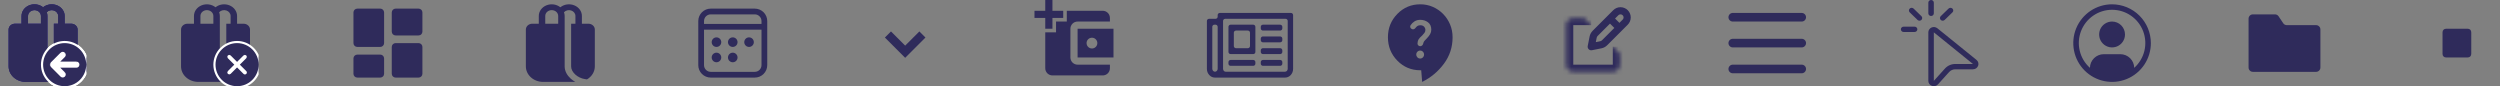 <svg width="580" height="20" viewBox="0 0 580 20" fill="none" xmlns="http://www.w3.org/2000/svg">
<rect x="0" y="0" width="580" height="20" fill="#808080" stroke="none"/>
<g clip-path="url(#clip0_3479_36999)">
<path d="M5 5.5V3.7C5 3.179 5.168 2.669 5.483 2.231C5.798 1.794 6.247 1.448 6.775 1.235C7.304 1.022 7.89 0.952 8.462 1.032C9.034 1.112 9.568 1.34 10 1.688C10.432 1.34 10.966 1.112 11.538 1.032C12.11 0.952 12.696 1.022 13.225 1.235C13.753 1.448 14.202 1.794 14.517 2.231C14.832 2.669 15 3.179 15 3.7V5.5H16.5C16.898 5.5 17.279 5.642 17.561 5.895C17.842 6.149 18 6.492 18 6.85V15.4C18 16.001 17.833 16.592 17.515 17.12C17.196 17.647 16.735 18.095 16.175 18.421L15.63 18.335C14.855 18.212 14.056 17.828 13.455 17.28C12.855 16.732 12.5 16.069 12.5 15.4V5.5H13.5V3.7C13.5 3.422 13.405 3.151 13.227 2.924C13.05 2.696 12.799 2.524 12.508 2.43C12.217 2.335 11.902 2.324 11.604 2.398C11.306 2.471 11.041 2.625 10.844 2.84C10.945 3.11 11 3.399 11 3.7V15.4C11 16.506 11.582 17.493 12.387 18.228C12.712 18.523 13.074 18.782 13.467 19H6C4.939 19 3.922 18.621 3.172 17.946C2.421 17.27 2 16.355 2 15.4V6.85C2 6.492 2.158 6.149 2.439 5.895C2.721 5.642 3.102 5.5 3.5 5.5H5ZM6.5 3.7V5.5H9.5V3.7C9.5 3.342 9.342 2.999 9.061 2.745C8.779 2.492 8.398 2.35 8 2.35C7.602 2.35 7.221 2.492 6.939 2.745C6.658 2.999 6.5 3.342 6.5 3.7Z" fill="#4F46BA"/>
<path d="M15.077 12.469C15.017 12.557 14.989 12.663 14.998 12.769C15.008 12.875 15.055 12.974 15.13 13.049L16.376 14.296H16.626V14.546L16.45 14.722L16.273 14.546H12.273M15.077 12.469L15.13 12.405M15.077 12.469L15.283 12.611C15.281 12.614 15.28 12.616 15.278 12.618M15.077 12.469L15.27 12.629L15.278 12.618M15.13 12.405C15.205 12.33 15.305 12.284 15.411 12.274C15.517 12.265 15.622 12.293 15.709 12.354M15.13 12.405L15.322 12.565L15.313 12.576M15.13 12.405L15.307 12.582C15.309 12.58 15.311 12.578 15.313 12.576M15.709 12.354L15.773 12.405M15.709 12.354L15.567 12.559C15.565 12.558 15.562 12.556 15.56 12.555M15.709 12.354L15.551 12.547L15.56 12.555M15.773 12.405L18.06 14.694M15.773 12.405L15.615 12.599L15.605 12.591M15.773 12.405L15.596 12.582L15.605 12.591M18.06 14.694L18.096 14.739M18.06 14.694L17.905 14.848L18.096 14.739M18.06 14.694L17.865 14.85L17.873 14.861M18.096 14.739L18.136 14.809M18.096 14.739L17.901 14.895L17.889 14.88M18.136 14.809L18.157 14.863M18.136 14.809L17.962 14.909L18.157 14.863M18.136 14.809L17.903 14.9L17.91 14.917M18.157 14.863L18.175 14.94M18.157 14.863L17.948 14.944L18.175 14.94M18.175 14.94L18.177 15.04M18.175 14.94L17.932 14.997L18.177 15.04M18.177 15.04L18.164 15.118M18.177 15.04L17.965 15.044L18.164 15.118M18.164 15.118L18.136 15.191M18.164 15.118L17.925 15.076L18.136 15.191M18.136 15.191L18.106 15.246M18.136 15.191L17.939 15.117L18.106 15.246M18.106 15.246L18.06 15.306M18.106 15.246L17.887 15.127L17.896 15.11M18.06 15.306L15.773 17.595C15.693 17.675 15.585 17.723 15.472 17.728C15.358 17.733 15.247 17.696 15.159 17.623C15.072 17.55 15.015 17.447 15 17.335C14.985 17.222 15.012 17.108 15.077 17.015M18.06 15.306L17.862 15.153L17.872 15.141M18.06 15.306L17.883 15.13L17.872 15.141M15.077 17.015L15.13 16.951M15.077 17.015L15.283 17.157C15.281 17.16 15.279 17.162 15.278 17.164M15.077 17.015L15.27 17.174L15.278 17.164M15.13 16.951L16.376 15.704H16.626V15.454L16.45 15.278L16.273 15.454H12.273C12.166 15.455 12.063 15.417 11.982 15.349C11.9 15.281 11.845 15.187 11.825 15.082M15.13 16.951L15.322 17.11L15.315 17.119M15.13 16.951L15.307 17.128L15.315 17.119M11.825 15.082L11.818 15M11.825 15.082L12.071 15.037C12.072 15.04 12.073 15.043 12.073 15.046M11.825 15.082L12.075 15.06L12.073 15.046M11.818 15C11.818 14.894 11.855 14.791 11.924 14.709C11.992 14.627 12.086 14.572 12.191 14.553M11.818 15L12.067 14.978L12.068 14.991M11.818 15L12.068 15C12.068 14.997 12.068 14.994 12.068 14.991M12.191 14.553L12.273 14.546M12.191 14.553L12.236 14.799C12.233 14.799 12.23 14.8 12.227 14.8M12.191 14.553L12.213 14.802L12.227 14.8M12.273 14.546L12.295 14.794L12.284 14.796M12.273 14.546V14.796H12.284M12.284 14.796L12.227 14.8M12.284 14.796H16.626H17.23L16.803 14.369L15.307 12.872L15.307 12.872C15.273 12.838 15.252 12.794 15.248 12.746C15.243 12.701 15.254 12.656 15.278 12.618M12.227 14.8C12.183 14.81 12.144 14.835 12.116 14.869C12.087 14.903 12.07 14.946 12.068 14.991M12.068 14.991L12.073 15.046M12.073 15.046C12.083 15.089 12.107 15.129 12.142 15.157C12.178 15.188 12.225 15.205 12.273 15.204H12.273H16.626H17.23L16.803 15.631L15.315 17.119M15.315 17.119L15.278 17.164M15.278 17.164C15.252 17.205 15.241 17.253 15.248 17.301C15.255 17.352 15.28 17.398 15.32 17.431C15.359 17.464 15.409 17.48 15.46 17.478C15.511 17.476 15.559 17.454 15.596 17.418L15.596 17.418L17.872 15.141M17.872 15.141L17.896 15.11M17.896 15.11L17.908 15.087M17.896 15.11L17.903 15.1L17.908 15.087M17.908 15.087L17.921 15.052M17.908 15.087L17.916 15.072L17.918 15.073L17.921 15.052M17.921 15.052L17.927 15.021M17.921 15.052L17.927 15.037L17.927 15.021M17.927 15.021L17.926 14.971M17.927 15.021L17.931 14.997L17.932 14.997L17.926 14.971M17.926 14.971L17.918 14.937M17.926 14.971L17.926 14.953L17.924 14.954L17.918 14.937M17.918 14.937L17.91 14.917M17.918 14.937L17.915 14.926L17.91 14.917M17.91 14.917L17.889 14.88M17.889 14.88L17.873 14.861M17.889 14.88L17.883 14.87L17.883 14.87L17.873 14.861M17.873 14.861L15.605 12.591M15.605 12.591L15.56 12.555M15.56 12.555C15.522 12.53 15.478 12.52 15.433 12.524C15.388 12.527 15.346 12.546 15.313 12.576M15.313 12.576L15.278 12.618M11.288 11.288C12.272 10.303 13.608 9.75 15 9.75C16.392 9.75 17.728 10.303 18.712 11.288C19.697 12.272 20.25 13.608 20.25 15C20.25 16.392 19.697 17.728 18.712 18.712C17.728 19.697 16.392 20.25 15 20.25C13.608 20.25 12.272 19.697 11.288 18.712C10.303 17.728 9.75 16.392 9.75 15C9.75 13.608 10.303 12.272 11.288 11.288Z" fill="#4F46BA" stroke="white" stroke-width="0.5"/>
<path d="M5 5.5V3.7C5 3.179 5.168 2.669 5.483 2.231C5.798 1.794 6.247 1.448 6.775 1.235C7.304 1.022 7.89 0.952 8.462 1.032C9.034 1.112 9.568 1.34 10 1.688C10.432 1.34 10.966 1.112 11.538 1.032C12.11 0.952 12.696 1.022 13.225 1.235C13.753 1.448 14.202 1.794 14.517 2.231C14.832 2.669 15 3.179 15 3.7V5.5H16.5C16.898 5.5 17.279 5.642 17.561 5.895C17.842 6.149 18 6.492 18 6.85V15.4C18 16.001 17.833 16.592 17.515 17.12C17.196 17.647 16.735 18.095 16.175 18.421L15.63 18.335C14.855 18.212 14.056 17.828 13.455 17.28C12.855 16.732 12.5 16.069 12.5 15.4V5.5H13.5V3.7C13.5 3.422 13.405 3.151 13.227 2.924C13.05 2.696 12.799 2.524 12.508 2.43C12.217 2.335 11.902 2.324 11.604 2.398C11.306 2.471 11.041 2.625 10.844 2.84C10.945 3.11 11 3.399 11 3.7V15.4C11 16.506 11.582 17.493 12.387 18.228C12.712 18.523 13.074 18.782 13.467 19H6C4.939 19 3.922 18.621 3.172 17.946C2.421 17.27 2 16.355 2 15.4V6.85C2 6.492 2.158 6.149 2.439 5.895C2.721 5.642 3.102 5.5 3.5 5.5H5ZM6.5 3.7V5.5H9.5V3.7C9.5 3.342 9.342 2.999 9.061 2.745C8.779 2.492 8.398 2.35 8 2.35C7.602 2.35 7.221 2.492 6.939 2.745C6.658 2.999 6.5 3.342 6.5 3.7Z" fill="#2F2B5B"/>
<path d="M15.077 12.469C15.017 12.557 14.989 12.663 14.998 12.769C15.008 12.875 15.055 12.974 15.13 13.049L16.376 14.296H16.626V14.546L16.45 14.722L16.273 14.546H12.273M15.077 12.469L15.13 12.405M15.077 12.469L15.283 12.611C15.281 12.614 15.28 12.616 15.278 12.618M15.077 12.469L15.27 12.629L15.278 12.618M15.13 12.405C15.205 12.33 15.305 12.284 15.411 12.274C15.517 12.265 15.622 12.293 15.709 12.354M15.13 12.405L15.322 12.565L15.313 12.576M15.13 12.405L15.307 12.582C15.309 12.58 15.311 12.578 15.313 12.576M15.709 12.354L15.773 12.405M15.709 12.354L15.567 12.559C15.565 12.558 15.562 12.556 15.56 12.555M15.709 12.354L15.551 12.547L15.56 12.555M15.773 12.405L18.06 14.694M15.773 12.405L15.615 12.599L15.605 12.591M15.773 12.405L15.596 12.582L15.605 12.591M18.06 14.694L18.096 14.739M18.06 14.694L17.905 14.848L18.096 14.739M18.06 14.694L17.865 14.85L17.873 14.861M18.096 14.739L18.136 14.809M18.096 14.739L17.901 14.895L17.889 14.88M18.136 14.809L18.157 14.863M18.136 14.809L17.962 14.909L18.157 14.863M18.136 14.809L17.903 14.9L17.91 14.917M18.157 14.863L18.175 14.94M18.157 14.863L17.948 14.944L18.175 14.94M18.175 14.94L18.177 15.04M18.175 14.94L17.932 14.997L18.177 15.04M18.177 15.04L18.164 15.118M18.177 15.04L17.965 15.044L18.164 15.118M18.164 15.118L18.136 15.191M18.164 15.118L17.925 15.076L18.136 15.191M18.136 15.191L18.106 15.246M18.136 15.191L17.939 15.117L18.106 15.246M18.106 15.246L18.06 15.306M18.106 15.246L17.887 15.127L17.896 15.11M18.06 15.306L15.773 17.595C15.693 17.675 15.585 17.723 15.472 17.728C15.358 17.733 15.247 17.696 15.159 17.623C15.072 17.55 15.015 17.447 15 17.335C14.985 17.222 15.012 17.108 15.077 17.015M18.06 15.306L17.862 15.153L17.872 15.141M18.06 15.306L17.883 15.13L17.872 15.141M15.077 17.015L15.13 16.951M15.077 17.015L15.283 17.157C15.281 17.16 15.279 17.162 15.278 17.164M15.077 17.015L15.27 17.174L15.278 17.164M15.13 16.951L16.376 15.704H16.626V15.454L16.45 15.278L16.273 15.454H12.273C12.166 15.455 12.063 15.417 11.982 15.349C11.9 15.281 11.845 15.187 11.825 15.082M15.13 16.951L15.322 17.11L15.315 17.119M15.13 16.951L15.307 17.128L15.315 17.119M11.825 15.082L11.818 15M11.825 15.082L12.071 15.037C12.072 15.04 12.073 15.043 12.073 15.046M11.825 15.082L12.075 15.06L12.073 15.046M11.818 15C11.818 14.894 11.855 14.791 11.924 14.709C11.992 14.627 12.086 14.572 12.191 14.553M11.818 15L12.067 14.978L12.068 14.991M11.818 15L12.068 15C12.068 14.997 12.068 14.994 12.068 14.991M12.191 14.553L12.273 14.546M12.191 14.553L12.236 14.799C12.233 14.799 12.23 14.8 12.227 14.8M12.191 14.553L12.213 14.802L12.227 14.8M12.273 14.546L12.295 14.794L12.284 14.796M12.273 14.546V14.796H12.284M12.284 14.796L12.227 14.8M12.284 14.796H16.626H17.23L16.803 14.369L15.307 12.872L15.307 12.872C15.273 12.838 15.252 12.794 15.248 12.746C15.243 12.701 15.254 12.656 15.278 12.618M12.227 14.8C12.183 14.81 12.144 14.835 12.116 14.869C12.087 14.903 12.07 14.946 12.068 14.991M12.068 14.991L12.073 15.046M12.073 15.046C12.083 15.089 12.107 15.129 12.142 15.157C12.178 15.188 12.225 15.205 12.273 15.204H12.273H16.626H17.23L16.803 15.631L15.315 17.119M15.315 17.119L15.278 17.164M15.278 17.164C15.252 17.205 15.241 17.253 15.248 17.301C15.255 17.352 15.28 17.398 15.32 17.431C15.359 17.464 15.409 17.48 15.46 17.478C15.511 17.476 15.559 17.454 15.596 17.418L15.596 17.418L17.872 15.141M17.872 15.141L17.896 15.11M17.896 15.11L17.908 15.087M17.896 15.11L17.903 15.1L17.908 15.087M17.908 15.087L17.921 15.052M17.908 15.087L17.916 15.072L17.918 15.073L17.921 15.052M17.921 15.052L17.927 15.021M17.921 15.052L17.927 15.037L17.927 15.021M17.927 15.021L17.926 14.971M17.927 15.021L17.931 14.997L17.932 14.997L17.926 14.971M17.926 14.971L17.918 14.937M17.926 14.971L17.926 14.953L17.924 14.954L17.918 14.937M17.918 14.937L17.91 14.917M17.918 14.937L17.915 14.926L17.91 14.917M17.91 14.917L17.889 14.88M17.889 14.88L17.873 14.861M17.889 14.88L17.883 14.87L17.883 14.87L17.873 14.861M17.873 14.861L15.605 12.591M15.605 12.591L15.56 12.555M15.56 12.555C15.522 12.53 15.478 12.52 15.433 12.524C15.388 12.527 15.346 12.546 15.313 12.576M15.313 12.576L15.278 12.618M11.288 11.288C12.272 10.303 13.608 9.75 15 9.75C16.392 9.75 17.728 10.303 18.712 11.288C19.697 12.272 20.25 13.608 20.25 15C20.25 16.392 19.697 17.728 18.712 18.712C17.728 19.697 16.392 20.25 15 20.25C13.608 20.25 12.272 19.697 11.288 18.712C10.303 17.728 9.75 16.392 9.75 15C9.75 13.608 10.303 12.272 11.288 11.288Z" fill="#2F2B5B" stroke="white" stroke-width="0.5"/>
<path d="M5 5.5V3.7C5 3.179 5.168 2.669 5.483 2.231C5.798 1.794 6.247 1.448 6.775 1.235C7.304 1.022 7.89 0.952 8.462 1.032C9.034 1.112 9.568 1.34 10 1.688C10.432 1.34 10.966 1.112 11.538 1.032C12.11 0.952 12.696 1.022 13.225 1.235C13.753 1.448 14.202 1.794 14.517 2.231C14.832 2.669 15 3.179 15 3.7V5.5H16.5C16.898 5.5 17.279 5.642 17.561 5.895C17.842 6.149 18 6.492 18 6.85V15.4C18 16.001 17.833 16.592 17.515 17.12C17.196 17.647 16.735 18.095 16.175 18.421L15.63 18.335C14.855 18.212 14.056 17.828 13.455 17.28C12.855 16.732 12.5 16.069 12.5 15.4V5.5H13.5V3.7C13.5 3.422 13.405 3.151 13.227 2.924C13.05 2.696 12.799 2.524 12.508 2.43C12.217 2.335 11.902 2.324 11.604 2.398C11.306 2.471 11.041 2.625 10.844 2.84C10.945 3.11 11 3.399 11 3.7V15.4C11 16.506 11.582 17.493 12.387 18.228C12.712 18.523 13.074 18.782 13.467 19H6C4.939 19 3.922 18.621 3.172 17.946C2.421 17.27 2 16.355 2 15.4V6.85C2 6.492 2.158 6.149 2.439 5.895C2.721 5.642 3.102 5.5 3.5 5.5H5ZM6.5 3.7V5.5H9.5V3.7C9.5 3.342 9.342 2.999 9.061 2.745C8.779 2.492 8.398 2.35 8 2.35C7.602 2.35 7.221 2.492 6.939 2.745C6.658 2.999 6.5 3.342 6.5 3.7Z" fill="#2F2B5B"/>
<path d="M14.923 12.469C14.983 12.557 15.011 12.663 15.002 12.769C14.992 12.875 14.945 12.974 14.87 13.049L13.624 14.296H13.374V14.546L13.55 14.722L13.727 14.546H17.727M14.923 12.469L14.87 12.405M14.923 12.469L14.717 12.611C14.719 12.614 14.72 12.616 14.722 12.618M14.923 12.469L14.73 12.629L14.722 12.618M14.87 12.405C14.795 12.33 14.695 12.284 14.589 12.274C14.483 12.265 14.378 12.293 14.291 12.354M14.87 12.405L14.678 12.565L14.687 12.576M14.87 12.405L14.693 12.582C14.691 12.58 14.689 12.578 14.687 12.576M14.291 12.354L14.227 12.405M14.291 12.354L14.433 12.559C14.435 12.558 14.438 12.556 14.44 12.555M14.291 12.354L14.449 12.547L14.44 12.555M14.227 12.405L11.94 14.694M14.227 12.405L14.385 12.599L14.395 12.591M14.227 12.405L14.404 12.582L14.395 12.591M11.94 14.694L11.904 14.739M11.94 14.694L12.095 14.848L11.904 14.739M11.94 14.694L12.135 14.85L12.127 14.861M11.904 14.739L11.864 14.809M11.904 14.739L12.099 14.895L12.111 14.88M11.864 14.809L11.843 14.863M11.864 14.809L12.038 14.909L11.843 14.863M11.864 14.809L12.097 14.9L12.09 14.917M11.843 14.863L11.825 14.94M11.843 14.863L12.052 14.944L11.825 14.94M11.825 14.94L11.823 15.04M11.825 14.94L12.068 14.997L11.823 15.04M11.823 15.04L11.836 15.118M11.823 15.04L12.035 15.044L11.836 15.118M11.836 15.118L11.864 15.191M11.836 15.118L12.075 15.076L11.864 15.191M11.864 15.191L11.894 15.246M11.864 15.191L12.061 15.117L11.894 15.246M11.894 15.246L11.94 15.306M11.894 15.246L12.114 15.127L12.104 15.11M11.94 15.306L14.227 17.595C14.307 17.675 14.415 17.723 14.528 17.728C14.642 17.733 14.753 17.696 14.841 17.623C14.928 17.55 14.985 17.447 15 17.335C15.015 17.222 14.988 17.108 14.923 17.015M11.94 15.306L12.138 15.153L12.128 15.141M11.94 15.306L12.117 15.13L12.128 15.141M14.923 17.015L14.87 16.951M14.923 17.015L14.717 17.157C14.719 17.16 14.721 17.162 14.722 17.164M14.923 17.015L14.73 17.174L14.722 17.164M14.87 16.951L13.624 15.704H13.374V15.454L13.55 15.278L13.727 15.454H17.727C17.834 15.455 17.937 15.417 18.018 15.349C18.1 15.281 18.155 15.187 18.174 15.082M14.87 16.951L14.678 17.11L14.685 17.119M14.87 16.951L14.693 17.128L14.685 17.119M18.174 15.082L18.182 15M18.174 15.082L17.929 15.037C17.928 15.04 17.927 15.043 17.927 15.046M18.174 15.082L17.925 15.06L17.927 15.046M18.182 15C18.182 14.894 18.145 14.791 18.076 14.709C18.008 14.627 17.914 14.572 17.809 14.553M18.182 15L17.933 14.978L17.932 14.991M18.182 15L17.932 15C17.932 14.997 17.932 14.994 17.932 14.991M17.809 14.553L17.727 14.546M17.809 14.553L17.764 14.799C17.767 14.799 17.77 14.8 17.773 14.8M17.809 14.553L17.787 14.802L17.773 14.8M17.727 14.546L17.705 14.794L17.716 14.796M17.727 14.546V14.796H17.716M17.716 14.796L17.773 14.8M17.716 14.796H13.374H12.77L13.197 14.369L14.693 12.872L14.693 12.872C14.727 12.838 14.748 12.794 14.752 12.746C14.757 12.701 14.746 12.656 14.722 12.618M17.773 14.8C17.817 14.81 17.856 14.835 17.884 14.869C17.913 14.903 17.93 14.946 17.932 14.991M17.932 14.991L17.927 15.046M17.927 15.046C17.917 15.089 17.893 15.129 17.858 15.157C17.822 15.188 17.775 15.205 17.727 15.204H17.727H13.374H12.77L13.197 15.631L14.685 17.119M14.685 17.119L14.722 17.164M14.722 17.164C14.748 17.205 14.759 17.253 14.752 17.301C14.745 17.352 14.72 17.398 14.68 17.431C14.641 17.464 14.591 17.48 14.54 17.478C14.489 17.476 14.441 17.454 14.404 17.418L14.404 17.418L12.128 15.141M12.128 15.141L12.104 15.11M12.104 15.11L12.092 15.087M12.104 15.11L12.097 15.1L12.092 15.087M12.092 15.087L12.079 15.052M12.092 15.087L12.084 15.072L12.082 15.073L12.079 15.052M12.079 15.052L12.073 15.021M12.079 15.052L12.073 15.037L12.073 15.021M12.073 15.021L12.074 14.971M12.073 15.021L12.069 14.997L12.068 14.997L12.074 14.971M12.074 14.971L12.082 14.937M12.074 14.971L12.074 14.953L12.076 14.954L12.082 14.937M12.082 14.937L12.09 14.917M12.082 14.937L12.085 14.926L12.09 14.917M12.09 14.917L12.111 14.88M12.111 14.88L12.127 14.861M12.111 14.88L12.117 14.87L12.117 14.87L12.127 14.861M12.127 14.861L14.395 12.591M14.395 12.591L14.44 12.555M14.44 12.555C14.478 12.53 14.522 12.52 14.567 12.524C14.612 12.527 14.654 12.546 14.687 12.576M14.687 12.576L14.722 12.618M18.712 11.288C17.728 10.303 16.392 9.75 15 9.75C13.608 9.75 12.272 10.303 11.288 11.288C10.303 12.272 9.75 13.608 9.75 15C9.75 16.392 10.303 17.728 11.288 18.712C12.272 19.697 13.608 20.25 15 20.25C16.392 20.25 17.728 19.697 18.712 18.712C19.697 17.728 20.25 16.392 20.25 15C20.25 13.608 19.697 12.272 18.712 11.288Z" fill="#2F2B5B" stroke="white" stroke-width="0.5"/>
</g>
<g clip-path="url(#clip1_3479_36999)">
<path d="M45 5.5V3.7C45 3.179 45.168 2.669 45.483 2.231C45.798 1.794 46.247 1.448 46.775 1.235C47.304 1.022 47.89 0.952 48.462 1.032C49.034 1.112 49.568 1.34 50 1.688C50.432 1.34 50.966 1.112 51.538 1.032C52.11 0.952 52.696 1.022 53.225 1.235C53.753 1.448 54.202 1.794 54.517 2.231C54.832 2.669 55 3.179 55 3.7V5.5H56.5C56.898 5.5 57.279 5.642 57.561 5.895C57.842 6.149 58 6.492 58 6.85V15.4C58 16.001 57.833 16.592 57.515 17.12C57.196 17.647 56.735 18.095 56.175 18.421L55.63 18.335C54.855 18.212 54.056 17.828 53.455 17.28C52.855 16.732 52.5 16.069 52.5 15.4V5.5H53.5V3.7C53.5 3.422 53.405 3.151 53.227 2.924C53.05 2.696 52.798 2.524 52.508 2.43C52.218 2.335 51.902 2.324 51.604 2.398C51.306 2.471 51.041 2.625 50.844 2.84C50.945 3.11 51 3.399 51 3.7V15.4C51 16.506 51.582 17.493 52.387 18.228C52.712 18.523 53.074 18.782 53.467 19H46C44.939 19 43.922 18.621 43.172 17.946C42.421 17.27 42 16.355 42 15.4V6.85C42 6.492 42.158 6.149 42.439 5.895C42.721 5.642 43.102 5.5 43.5 5.5H45ZM46.5 3.7V5.5H49.5V3.7C49.5 3.342 49.342 2.999 49.061 2.745C48.779 2.492 48.398 2.35 48 2.35C47.602 2.35 47.221 2.492 46.939 2.745C46.658 2.999 46.5 3.342 46.5 3.7Z" fill="#2F2B5B"/>
<path d="M54.534 15.177L54.711 15L54.534 14.823L53.037 13.327C53.037 13.327 53.037 13.327 53.037 13.327C53.037 13.327 53.037 13.327 53.037 13.327C52.998 13.288 52.977 13.236 52.977 13.182C52.977 13.127 52.998 13.075 53.037 13.037C53.075 12.998 53.127 12.977 53.182 12.977C53.236 12.977 53.288 12.998 53.327 13.037C53.327 13.037 53.327 13.037 53.327 13.037L54.823 14.534L55 14.711L55.177 14.534L56.673 13.037C56.712 12.998 56.764 12.977 56.818 12.977C56.873 12.977 56.925 12.998 56.963 13.037C57.002 13.075 57.023 13.127 57.023 13.182C57.023 13.236 57.002 13.288 56.963 13.327L55.466 14.823L55.289 15L55.466 15.177L56.963 16.673C56.982 16.692 56.997 16.715 57.008 16.74C57.018 16.765 57.023 16.791 57.023 16.818C57.023 16.845 57.018 16.872 57.008 16.897C56.997 16.922 56.982 16.944 56.963 16.963C56.944 16.982 56.922 16.997 56.897 17.008C56.872 17.018 56.845 17.023 56.818 17.023C56.791 17.023 56.765 17.018 56.74 17.008C56.715 16.997 56.692 16.982 56.673 16.963L55.177 15.466L55 15.289L54.823 15.466L53.327 16.963C53.288 17.002 53.236 17.023 53.182 17.023C53.127 17.023 53.075 17.002 53.037 16.963C52.998 16.925 52.977 16.873 52.977 16.818C52.977 16.764 52.998 16.712 53.037 16.673L54.534 15.177ZM58.712 18.712C59.697 17.728 60.25 16.392 60.25 15C60.25 13.608 59.697 12.272 58.712 11.288C57.728 10.303 56.392 9.75 55 9.75C53.608 9.75 52.272 10.303 51.288 11.288C50.303 12.272 49.75 13.608 49.75 15C49.75 16.392 50.303 17.728 51.288 18.712C52.272 19.697 53.608 20.25 55 20.25C56.392 20.25 57.728 19.697 58.712 18.712Z" fill="#2F2B5B" stroke="white" stroke-width="0.5"/>
</g>
<path d="M82.889 10.889H88.222C88.458 10.889 88.684 10.795 88.851 10.629C89.017 10.462 89.111 10.236 89.111 10V2.889C89.111 2.653 89.017 2.427 88.851 2.26C88.684 2.094 88.458 2 88.222 2H82.889C82.653 2 82.427 2.094 82.26 2.26C82.094 2.427 82 2.653 82 2.889V10C82 10.236 82.094 10.462 82.26 10.629C82.427 10.795 82.653 10.889 82.889 10.889ZM82 17.111C82 17.347 82.094 17.573 82.26 17.74C82.427 17.906 82.653 18 82.889 18H88.222C88.458 18 88.684 17.906 88.851 17.74C89.017 17.573 89.111 17.347 89.111 17.111V13.556C89.111 13.32 89.017 13.094 88.851 12.927C88.684 12.76 88.458 12.667 88.222 12.667H82.889C82.653 12.667 82.427 12.76 82.26 12.927C82.094 13.094 82 13.32 82 13.556V17.111ZM90.889 17.111C90.889 17.347 90.983 17.573 91.149 17.74C91.316 17.906 91.542 18 91.778 18H97.111C97.347 18 97.573 17.906 97.74 17.74C97.906 17.573 98 17.347 98 17.111V10.889C98 10.653 97.906 10.427 97.74 10.26C97.573 10.094 97.347 10 97.111 10H91.778C91.542 10 91.316 10.094 91.149 10.26C90.983 10.427 90.889 10.653 90.889 10.889V17.111ZM91.778 8.222H97.111C97.347 8.222 97.573 8.129 97.74 7.962C97.906 7.795 98 7.569 98 7.333V2.889C98 2.653 97.906 2.427 97.74 2.26C97.573 2.094 97.347 2 97.111 2H91.778C91.542 2 91.316 2.094 91.149 2.26C90.983 2.427 90.889 2.653 90.889 2.889V7.333C90.889 7.569 90.983 7.795 91.149 7.962C91.316 8.129 91.542 8.222 91.778 8.222Z" fill="#2F2B5B"/>
<path d="M125 5.5V3.7C125 3.179 125.168 2.669 125.483 2.231C125.798 1.794 126.247 1.448 126.775 1.235C127.304 1.022 127.89 0.952 128.462 1.032C129.034 1.112 129.568 1.34 130 1.688C130.432 1.34 130.966 1.112 131.538 1.032C132.11 0.952 132.696 1.022 133.225 1.235C133.753 1.448 134.202 1.794 134.517 2.231C134.832 2.669 135 3.179 135 3.7V5.5H136.5C136.898 5.5 137.279 5.642 137.561 5.895C137.842 6.149 138 6.492 138 6.85V15.4C138 16.001 137.833 16.592 137.515 17.12C137.196 17.647 136.735 18.095 136.175 18.421L135.63 18.335C134.855 18.212 134.056 17.828 133.455 17.28C132.855 16.732 132.5 16.069 132.5 15.4V5.5H133.5V3.7C133.5 3.422 133.405 3.151 133.227 2.924C133.05 2.696 132.799 2.524 132.508 2.43C132.217 2.335 131.902 2.324 131.604 2.398C131.306 2.471 131.041 2.625 130.844 2.84C130.945 3.11 131 3.399 131 3.7V15.4C131 16.506 131.582 17.493 132.387 18.228C132.712 18.523 133.074 18.782 133.467 19H126C124.939 19 123.922 18.621 123.172 17.946C122.421 17.27 122 16.355 122 15.4V6.85C122 6.492 122.158 6.149 122.439 5.895C122.721 5.642 123.102 5.5 123.5 5.5H125ZM126.5 3.7V5.5H129.5V3.7C129.5 3.342 129.342 2.999 129.061 2.745C128.779 2.492 128.398 2.35 128 2.35C127.602 2.35 127.221 2.492 126.939 2.745C126.658 2.999 126.5 3.342 126.5 3.7Z" fill="#2F2B5B"/>
<path d="M175.111 2C175.877 2 176.612 2.304 177.154 2.846C177.696 3.388 178 4.123 178 4.889V15.111C178 15.877 177.696 16.612 177.154 17.154C176.612 17.696 175.877 18 175.111 18H164.889C164.123 18 163.388 17.696 162.846 17.154C162.304 16.612 162 15.877 162 15.111V4.889C162 4.123 162.304 3.388 162.846 2.846C163.388 2.304 164.123 2 164.889 2H175.111ZM176.667 6.889H163.333V15.111C163.333 15.97 164.03 16.667 164.889 16.667H175.111C175.524 16.667 175.919 16.503 176.211 16.211C176.503 15.919 176.667 15.524 176.667 15.111V6.889ZM166.222 12.222C166.517 12.222 166.8 12.339 167.008 12.548C167.216 12.756 167.333 13.039 167.333 13.333C167.333 13.628 167.216 13.911 167.008 14.119C166.8 14.327 166.517 14.444 166.222 14.444C165.928 14.444 165.645 14.327 165.437 14.119C165.228 13.911 165.111 13.628 165.111 13.333C165.111 13.039 165.228 12.756 165.437 12.548C165.645 12.339 165.928 12.222 166.222 12.222ZM170 12.222C170.295 12.222 170.577 12.339 170.786 12.548C170.994 12.756 171.111 13.039 171.111 13.333C171.111 13.628 170.994 13.911 170.786 14.119C170.577 14.327 170.295 14.444 170 14.444C169.705 14.444 169.423 14.327 169.214 14.119C169.006 13.911 168.889 13.628 168.889 13.333C168.889 13.039 169.006 12.756 169.214 12.548C169.423 12.339 169.705 12.222 170 12.222ZM166.222 8.667C166.517 8.667 166.8 8.784 167.008 8.992C167.216 9.2 167.333 9.483 167.333 9.778C167.333 10.072 167.216 10.355 167.008 10.563C166.8 10.772 166.517 10.889 166.222 10.889C165.928 10.889 165.645 10.772 165.437 10.563C165.228 10.355 165.111 10.072 165.111 9.778C165.111 9.483 165.228 9.2 165.437 8.992C165.645 8.784 165.928 8.667 166.222 8.667ZM170 8.667C170.295 8.667 170.577 8.784 170.786 8.992C170.994 9.2 171.111 9.483 171.111 9.778C171.111 10.072 170.994 10.355 170.786 10.563C170.577 10.772 170.295 10.889 170 10.889C169.705 10.889 169.423 10.772 169.214 10.563C169.006 10.355 168.889 10.072 168.889 9.778C168.889 9.483 169.006 9.2 169.214 8.992C169.423 8.784 169.705 8.667 170 8.667ZM173.778 8.667C174.072 8.667 174.355 8.784 174.563 8.992C174.772 9.2 174.889 9.483 174.889 9.778C174.889 10.072 174.772 10.355 174.563 10.563C174.355 10.772 174.072 10.889 173.778 10.889C173.483 10.889 173.2 10.772 172.992 10.563C172.784 10.355 172.667 10.072 172.667 9.778C172.667 9.483 172.784 9.2 172.992 8.992C173.2 8.784 173.483 8.667 173.778 8.667ZM175.111 3.333H164.889C164.476 3.333 164.081 3.497 163.789 3.789C163.497 4.081 163.333 4.476 163.333 4.889V5.556H176.667V4.889C176.667 4.476 176.503 4.081 176.211 3.789C175.919 3.497 175.524 3.333 175.111 3.333Z" fill="#2F2B5B"/>
<path d="M206 8L210 12L214 8" stroke="#2F2B5B" stroke-width="2"/>
<path d="M242.5 0V2.5H240V4.167H242.5V6.667H244.167V4.167H246.667V2.5H244.167V0H242.5ZM247.5 2.5V5H245V7.5H242.5V15.833C242.5 16.275 242.676 16.699 242.988 17.012C243.301 17.324 243.725 17.5 244.167 17.5H255.833C256.758 17.5 257.5 16.758 257.5 15.833V15H250C249.558 15 249.134 14.824 248.821 14.512C248.509 14.199 248.333 13.775 248.333 13.333V6.667C248.333 6.225 248.509 5.801 248.821 5.488C249.134 5.176 249.558 5 250 5H257.5V4.167C257.5 3.725 257.324 3.301 257.012 2.988C256.699 2.676 256.275 2.5 255.833 2.5H247.5ZM250 6.667V13.333H258.333V6.667H250ZM253.333 8.75C254.025 8.75 254.583 9.308 254.583 10C254.583 10.692 254.025 11.25 253.333 11.25C252.642 11.25 252.083 10.692 252.083 10C252.083 9.308 252.642 8.75 253.333 8.75Z" fill="#2F2B5B"/>
<path d="M290 7.591C290 7.315 289.776 7.091 289.5 7.091H286.75C286.474 7.091 286.25 7.315 286.25 7.591V10.682C286.25 10.958 286.474 11.182 286.75 11.182H289.5C289.776 11.182 290 10.958 290 10.682V7.591ZM290.75 13.909C291.026 13.909 291.25 14.133 291.25 14.409V14.773C291.25 15.049 291.026 15.273 290.75 15.273H285.5C285.224 15.273 285 15.049 285 14.773V14.409C285 14.133 285.224 13.909 285.5 13.909H290.75ZM290.75 5.727C291.026 5.727 291.25 5.951 291.25 6.227V12.046C291.25 12.322 291.026 12.546 290.75 12.546H285.5C285.224 12.546 285 12.322 285 12.046V6.227C285 5.951 285.224 5.727 285.5 5.727H290.75ZM297 13.909C297.276 13.909 297.5 14.133 297.5 14.409V14.773C297.5 15.049 297.276 15.273 297 15.273H293C292.724 15.273 292.5 15.049 292.5 14.773V14.409C292.5 14.133 292.724 13.909 293 13.909H297ZM297 11.182C297.276 11.182 297.5 11.406 297.5 11.682V12.046C297.5 12.322 297.276 12.546 297 12.546H293C292.724 12.546 292.5 12.322 292.5 12.046V11.682C292.5 11.406 292.724 11.182 293 11.182H297ZM297 8.455C297.276 8.455 297.5 8.678 297.5 8.955V9.318C297.5 9.594 297.276 9.818 297 9.818H293C292.724 9.818 292.5 9.594 292.5 9.318V8.955C292.5 8.678 292.724 8.455 293 8.455H297ZM297 5.727C297.276 5.727 297.5 5.951 297.5 6.227V6.591C297.5 6.867 297.276 7.091 297 7.091H293C292.724 7.091 292.5 6.867 292.5 6.591V6.227C292.5 5.951 292.724 5.727 293 5.727H297ZM282.5 15.954V6.227C282.5 5.951 282.276 5.727 282 5.727H281.75C281.474 5.727 281.25 5.951 281.25 6.227V15.954C281.25 16.139 281.312 16.299 281.436 16.434C281.559 16.569 281.706 16.636 281.875 16.636C282.044 16.636 282.191 16.569 282.314 16.434C282.438 16.299 282.5 16.139 282.5 15.954ZM298.75 15.954V4.864C298.75 4.587 298.526 4.364 298.25 4.364H284.25C283.974 4.364 283.75 4.587 283.75 4.864V15.954C283.75 16.294 283.991 16.636 284.331 16.636H298.125C298.294 16.636 298.441 16.569 298.564 16.434C298.688 16.299 298.75 16.139 298.75 15.954ZM299.5 3C299.776 3 300 3.224 300 3.5V15.954C300 16.523 299.818 17.006 299.453 17.403C299.089 17.801 298.646 18 298.125 18H281.875C281.354 18 280.911 17.801 280.547 17.403C280.182 17.006 280 16.523 280 15.954V4.864C280 4.587 280.224 4.364 280.5 4.364H282C282.276 4.364 282.5 4.14 282.5 3.864V3.5C282.5 3.224 282.724 3 283 3H299.5Z" fill="#2F2B5B"/>
<path d="M329.941 19L329.721 16.3H329.5C327.412 16.3 325.64 15.557 324.184 14.072C322.728 12.588 322 10.78 322 8.65C322 6.52 322.728 4.713 324.184 3.228C325.64 1.742 327.412 1 329.5 1C330.544 1 331.518 1.199 332.422 1.596C333.327 1.994 334.121 2.541 334.806 3.238C335.489 3.936 336.026 4.746 336.415 5.668C336.805 6.591 337 7.585 337 8.65C337 10.93 336.331 12.974 334.993 14.781C333.654 16.589 331.971 17.995 329.941 19ZM329.478 13.578C329.728 13.578 329.941 13.488 330.118 13.307C330.294 13.127 330.382 12.91 330.382 12.655C330.382 12.4 330.294 12.182 330.118 12.002C329.941 11.822 329.728 11.732 329.478 11.732C329.228 11.732 329.015 11.822 328.838 12.002C328.662 12.182 328.574 12.4 328.574 12.655C328.574 12.91 328.662 13.127 328.838 13.307C329.015 13.488 329.228 13.578 329.478 13.578ZM329.5 10.72C329.662 10.72 329.809 10.66 329.941 10.54C330.074 10.42 330.162 10.255 330.206 10.045C330.235 9.85 330.316 9.674 330.449 9.516C330.581 9.359 330.809 9.115 331.132 8.785C331.397 8.515 331.618 8.223 331.794 7.907C331.971 7.593 332.059 7.255 332.059 6.895C332.059 6.13 331.805 5.556 331.298 5.173C330.791 4.791 330.191 4.6 329.5 4.6C328.985 4.6 328.541 4.72 328.166 4.96C327.791 5.2 327.485 5.5 327.25 5.86C327.147 6.025 327.129 6.197 327.194 6.378C327.261 6.558 327.397 6.685 327.603 6.76C327.75 6.82 327.897 6.82 328.044 6.76C328.191 6.7 328.324 6.588 328.441 6.423C328.559 6.258 328.702 6.122 328.872 6.018C329.041 5.912 329.25 5.86 329.5 5.86C329.897 5.86 330.195 5.973 330.394 6.197C330.592 6.423 330.691 6.67 330.691 6.94C330.691 7.195 330.618 7.424 330.471 7.626C330.324 7.829 330.147 8.035 329.941 8.245C329.529 8.605 329.254 8.898 329.114 9.123C328.974 9.348 328.89 9.655 328.86 10.045C328.846 10.225 328.901 10.383 329.026 10.518C329.151 10.652 329.309 10.72 329.5 10.72Z" fill="#2F2B5B"/>
<path d="M373.728 4.507L375.493 6.271L373.728 4.507ZM374.863 2.953L370.091 7.725C369.844 7.971 369.676 8.285 369.607 8.627L369.167 10.833L371.373 10.392C371.715 10.323 372.028 10.156 372.275 9.909L377.047 5.137C377.191 4.993 377.305 4.823 377.382 4.636C377.46 4.448 377.5 4.247 377.5 4.045C377.5 3.842 377.46 3.641 377.382 3.454C377.305 3.266 377.191 3.096 377.047 2.953C376.904 2.809 376.734 2.695 376.546 2.618C376.359 2.54 376.158 2.5 375.955 2.5C375.752 2.5 375.552 2.54 375.364 2.618C375.177 2.695 375.007 2.809 374.863 2.953V2.953Z" stroke="#2F2B5B" stroke-width="1.667" stroke-linecap="round" stroke-linejoin="round"/>
<mask id="path-17-inside-1_3479_36999" fill="white">
<path d="M375.833 12.5V15C375.833 15.442 375.658 15.866 375.345 16.179C375.033 16.491 374.609 16.667 374.167 16.667H365C364.558 16.667 364.134 16.491 363.821 16.179C363.509 15.866 363.333 15.442 363.333 15V5.833C363.333 5.391 363.509 4.967 363.821 4.655C364.134 4.342 364.558 4.167 365 4.167H367.5"/>
</mask>
<path d="M377.5 12.5V10.833H374.167V12.5H377.5ZM363.333 15H361.667H363.333ZM365 4.167V2.5V4.167ZM367.5 5.833H369.167V2.5H367.5V5.833ZM374.167 12.5V15H377.5V12.5H374.167ZM374.167 15L374.167 15L376.524 17.357C377.149 16.732 377.5 15.884 377.5 15H374.167ZM374.167 15L374.167 15V18.333C375.051 18.333 375.898 17.982 376.524 17.357L374.167 15ZM374.167 15H365V18.333H374.167V15ZM365 15L365 15L362.643 17.357C363.268 17.982 364.116 18.333 365 18.333V15ZM365 15L365 15H361.667C361.667 15.884 362.018 16.732 362.643 17.357L365 15ZM365 15V5.833H361.667V15H365ZM365 5.833L365 5.833L362.643 3.476C362.018 4.102 361.667 4.949 361.667 5.833H365ZM365 5.833L365 5.833V2.5C364.116 2.5 363.268 2.851 362.643 3.476L365 5.833ZM365 5.833H367.5V2.5H365V5.833Z" fill="#2F2B5B" mask="url(#path-17-inside-1_3479_36999)"/>
<path d="M402 16H418M402 4H418H402ZM402 10H418H402Z" stroke="#2F2B5B" stroke-width="2" stroke-linecap="round" stroke-linejoin="round"/>
<path d="M448.011 0C448.18 0 448.342 0.065 448.462 0.181C448.581 0.297 448.648 0.454 448.648 0.618V3.092C448.648 3.256 448.581 3.413 448.462 3.529C448.342 3.645 448.18 3.71 448.011 3.71C447.842 3.71 447.68 3.645 447.56 3.529C447.441 3.413 447.373 3.256 447.373 3.092V0.618C447.373 0.454 447.441 0.297 447.56 0.181C447.68 0.065 447.842 0 448.011 0ZM443.052 1.991C443.111 1.934 443.182 1.888 443.259 1.857C443.337 1.826 443.42 1.81 443.504 1.81C443.587 1.81 443.67 1.826 443.748 1.857C443.825 1.888 443.896 1.934 443.955 1.991L445.757 3.741C445.818 3.798 445.867 3.867 445.9 3.942C445.933 4.018 445.951 4.099 445.952 4.181C445.952 4.263 445.936 4.344 445.904 4.42C445.872 4.496 445.825 4.565 445.765 4.623C445.705 4.682 445.634 4.727 445.556 4.759C445.477 4.79 445.393 4.805 445.309 4.805C445.224 4.804 445.141 4.787 445.063 4.754C444.985 4.722 444.915 4.675 444.856 4.616L443.054 2.867C442.934 2.751 442.867 2.594 442.867 2.43C442.867 2.266 442.934 2.108 443.054 1.993L443.052 1.991ZM452.969 1.991C453.029 2.049 453.076 2.117 453.108 2.192C453.14 2.267 453.157 2.348 453.157 2.429C453.157 2.51 453.14 2.591 453.108 2.666C453.076 2.741 453.029 2.809 452.969 2.867L451.164 4.616C451.106 4.675 451.035 4.722 450.958 4.754C450.88 4.787 450.796 4.804 450.712 4.805C450.627 4.805 450.543 4.79 450.465 4.759C450.386 4.727 450.315 4.682 450.255 4.623C450.195 4.565 450.148 4.496 450.116 4.42C450.084 4.344 450.068 4.263 450.069 4.181C450.069 4.099 450.087 4.018 450.12 3.942C450.154 3.867 450.202 3.798 450.263 3.741L452.066 1.993C452.185 1.877 452.347 1.811 452.516 1.811C452.685 1.811 452.847 1.877 452.967 1.993L452.969 1.991ZM441 6.802C441 6.638 441.067 6.481 441.187 6.365C441.306 6.249 441.468 6.184 441.637 6.184H444.187C444.356 6.184 444.518 6.249 444.637 6.365C444.757 6.481 444.824 6.638 444.824 6.802C444.824 6.966 444.757 7.124 444.637 7.24C444.518 7.356 444.356 7.421 444.187 7.421H441.637C441.468 7.421 441.306 7.356 441.187 7.24C441.067 7.124 441 6.966 441 6.802ZM449.464 6.555C449.278 6.405 449.052 6.309 448.812 6.279C448.571 6.249 448.327 6.286 448.108 6.385C447.889 6.485 447.703 6.643 447.573 6.841C447.443 7.039 447.374 7.269 447.373 7.504V18.76C447.373 19.903 448.833 20.435 449.608 19.575L452.191 16.711C452.37 16.512 452.592 16.353 452.84 16.244C453.088 16.135 453.357 16.078 453.63 16.079H457.723C458.915 16.079 459.455 14.632 458.539 13.892L449.464 6.554V6.555ZM448.648 18.762V7.504L457.723 14.842H453.63C453.175 14.842 452.726 14.936 452.312 15.118C451.899 15.3 451.53 15.566 451.231 15.898L448.648 18.761V18.762Z" fill="#2F2B5B"/>
<path d="M490 5C489.407 5 488.827 5.176 488.333 5.506C487.84 5.835 487.455 6.304 487.228 6.852C487.001 7.4 486.942 8.003 487.058 8.585C487.173 9.167 487.459 9.702 487.879 10.121C488.298 10.541 488.833 10.827 489.415 10.942C489.997 11.058 490.6 10.999 491.148 10.772C491.696 10.545 492.165 10.16 492.494 9.667C492.824 9.173 493 8.593 493 8C493 7.204 492.684 6.441 492.121 5.879C491.559 5.316 490.796 5 490 5Z" fill="#2F2B5B"/>
<path d="M490 1C488.22 1 486.48 1.528 485 2.517C483.52 3.506 482.366 4.911 481.685 6.556C481.004 8.2 480.826 10.01 481.173 11.756C481.52 13.502 482.377 15.105 483.636 16.364C484.895 17.623 486.498 18.48 488.244 18.827C489.99 19.174 491.8 18.996 493.444 18.315C495.089 17.634 496.494 16.48 497.483 15C498.472 13.52 499 11.78 499 10C498.997 7.614 498.048 5.326 496.361 3.639C494.674 1.952 492.386 1.003 490 1ZM495.138 15.738C495.125 14.895 494.781 14.091 494.181 13.498C493.581 12.906 492.772 12.573 491.929 12.571H488.071C487.228 12.573 486.419 12.906 485.819 13.498C485.219 14.091 484.875 14.895 484.862 15.738C483.697 14.697 482.874 13.327 482.505 11.808C482.135 10.29 482.236 8.695 482.793 7.234C483.35 5.774 484.337 4.518 485.624 3.631C486.911 2.744 488.437 2.27 490 2.27C491.563 2.27 493.089 2.744 494.376 3.631C495.663 4.518 496.651 5.774 497.208 7.234C497.765 8.695 497.865 10.29 497.496 11.808C497.126 13.327 496.304 14.697 495.138 15.738H495.138Z" fill="#2F2B5B"/>
<path d="M530.535 5.833C530.201 5.833 529.889 5.666 529.703 5.388L528.63 3.779C528.445 3.5 528.133 3.333 527.798 3.333H522.667C522.114 3.333 521.667 3.781 521.667 4.333V15.667C521.667 16.219 522.114 16.667 522.667 16.667H537.333C537.886 16.667 538.333 16.219 538.333 15.667V6.833C538.333 6.281 537.886 5.833 537.333 5.833H530.535Z" fill="#2F2B5B"/>
<path d="M572.5 13.333H567.5C567 13.333 566.667 13 566.667 12.5V7.5C566.667 7 567 6.667 567.5 6.667H572.5C573 6.667 573.333 7 573.333 7.5V12.5C573.333 13 573 13.333 572.5 13.333Z" fill="#2F2B5B"/>
<defs>
<clipPath id="clip0_3479_36999">
<rect width="20" height="20" fill="white"/>
</clipPath>
<clipPath id="clip1_3479_36999">
<rect width="20" height="20" fill="white" transform="translate(40)"/>
</clipPath>
</defs>
</svg>
